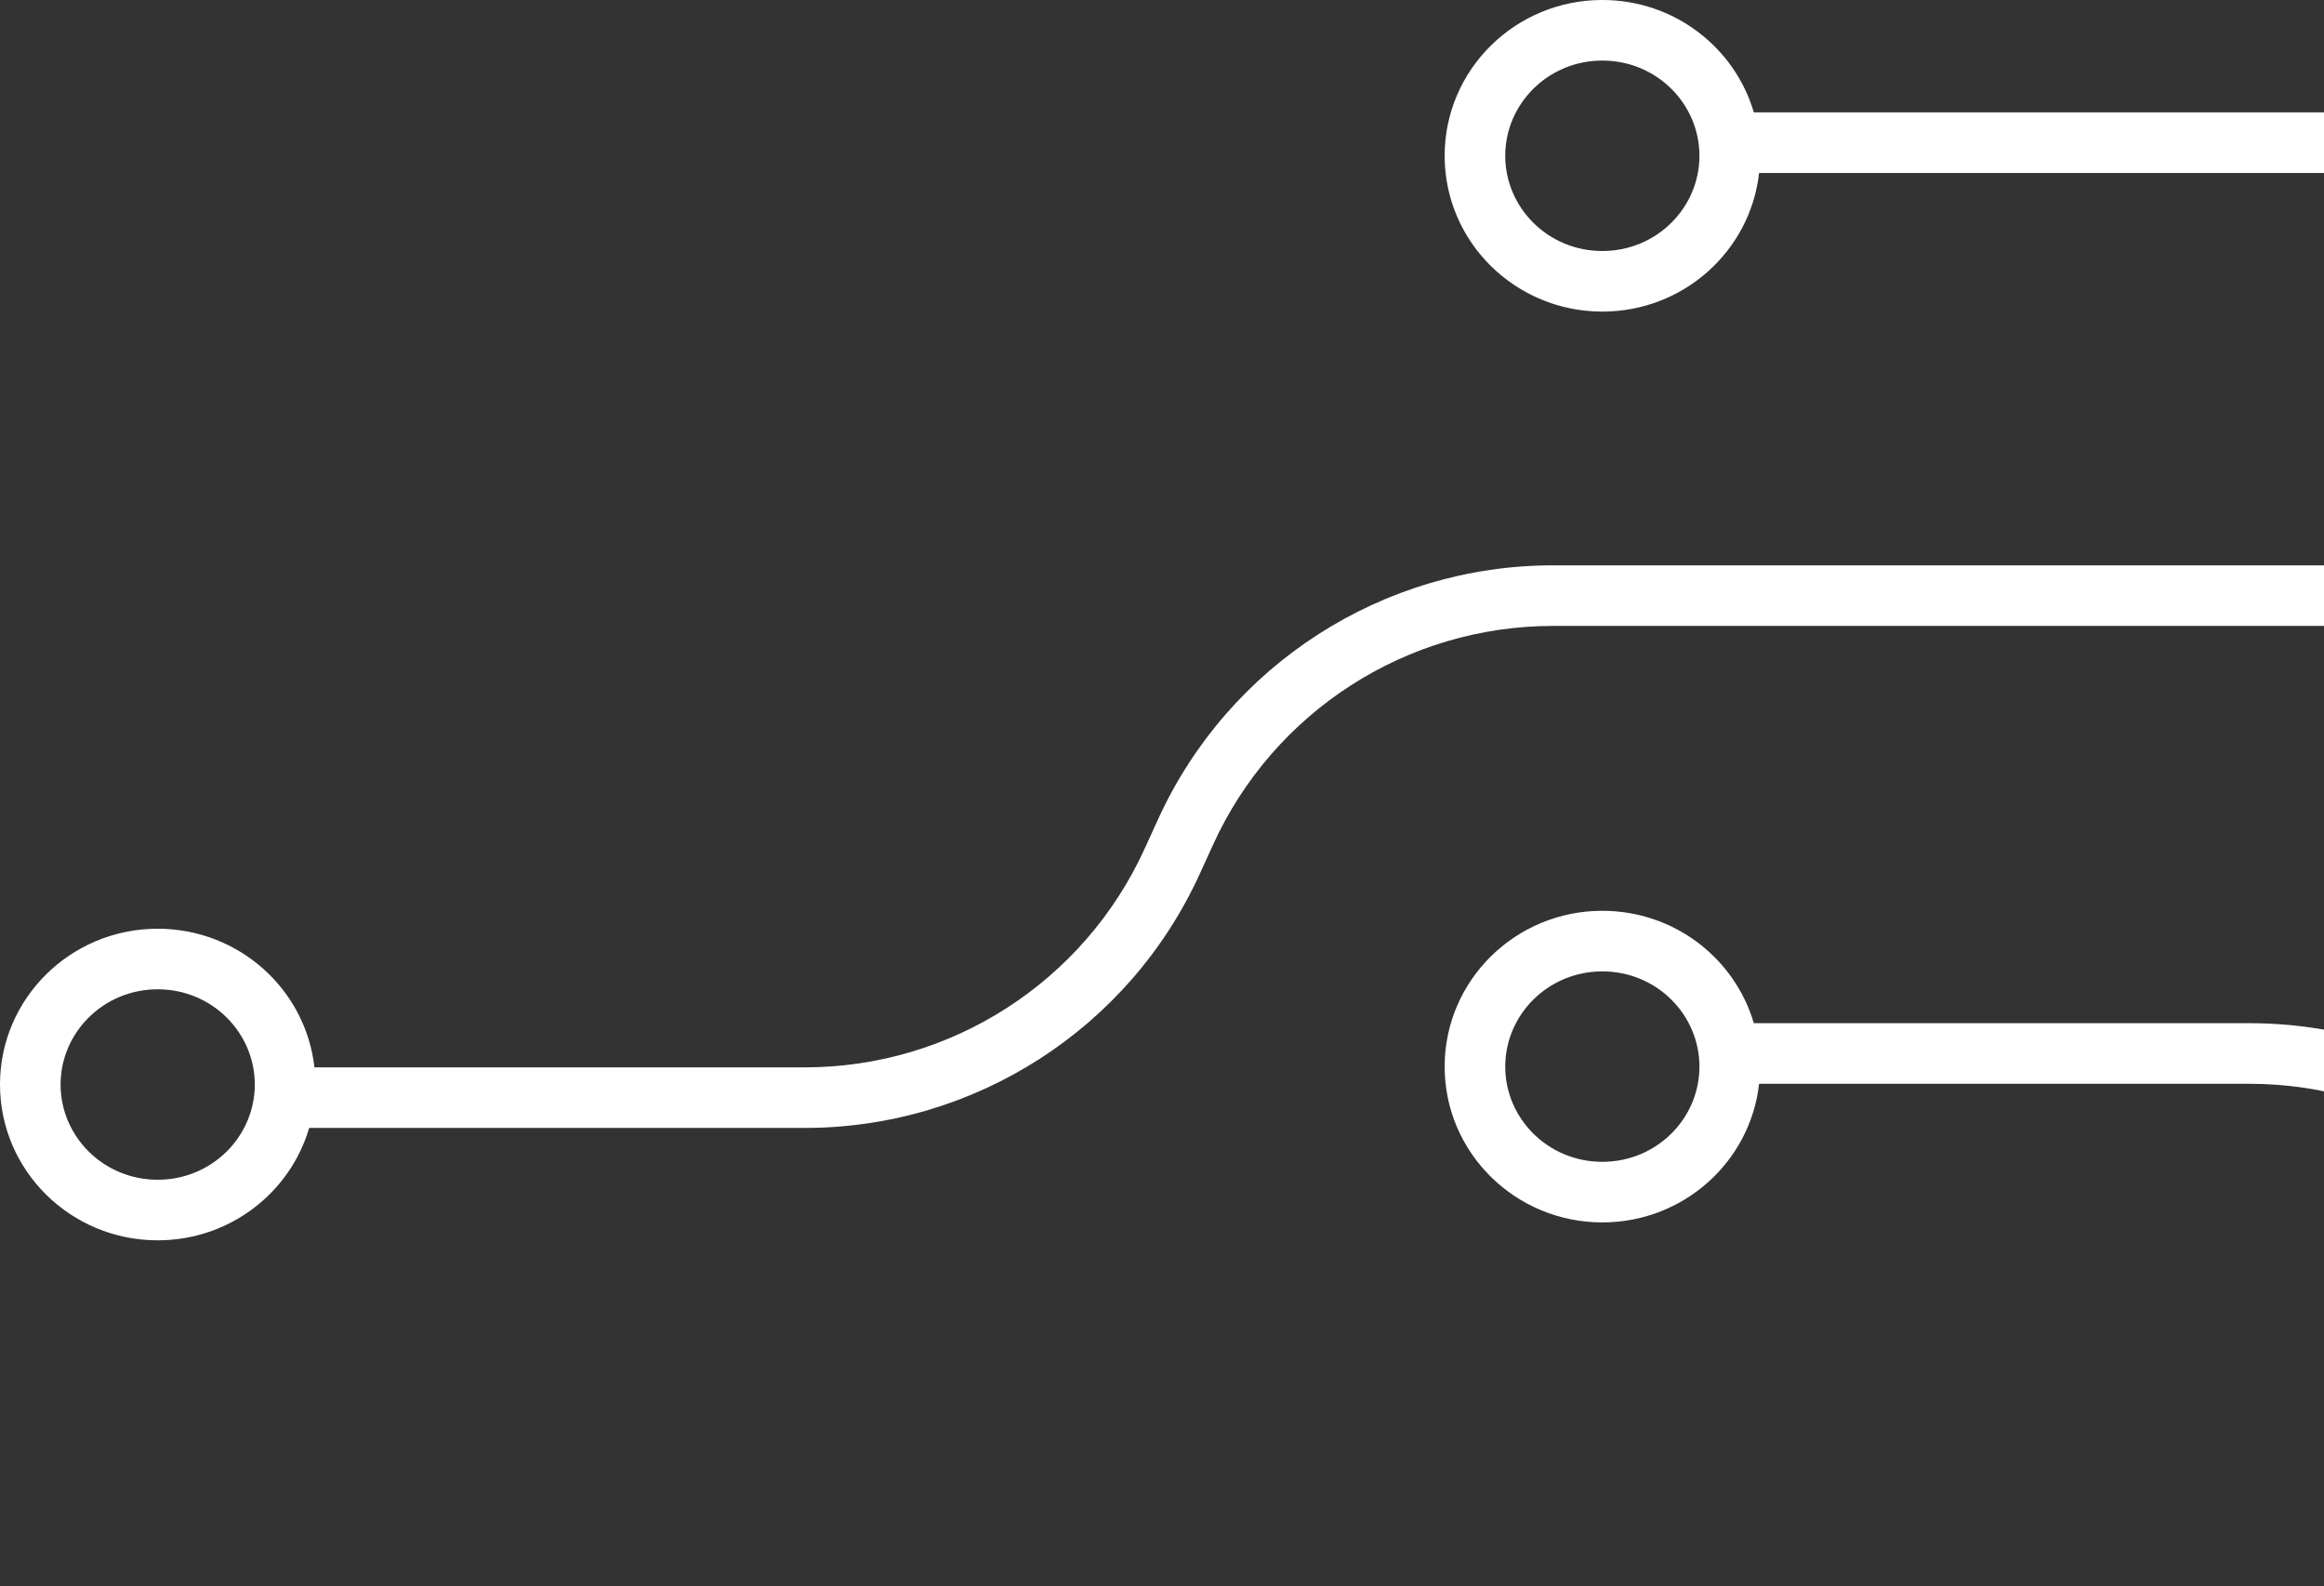 <svg width="148" height="101" viewBox="0 0 148 101" fill="none" xmlns="http://www.w3.org/2000/svg">
<rect x="0" y="0" width="148" height="101" fill="#333333" stroke="none"/>
<path fill-rule="evenodd" clip-rule="evenodd" d="M334 36C335.066 36 335.929 36.864 335.929 37.929C335.929 38.994 335.066 39.858 334 39.858L310.627 39.858C309.562 39.858 308.698 38.994 308.698 37.929C308.698 36.864 309.562 36 310.627 36L334 36ZM301.508 36C302.574 36 303.437 36.864 303.437 37.929C303.437 38.994 302.574 39.858 301.508 39.858H270.532C269.467 39.858 268.603 38.994 268.603 37.929C268.603 36.864 269.467 36 270.532 36H301.508ZM262.207 36C263.273 36 264.136 36.864 264.136 37.929C264.136 38.994 263.273 39.858 262.207 39.858L98.903 39.858C89.587 39.858 81.127 45.297 77.26 53.773L76.401 55.655C71.906 65.506 62.075 71.826 51.247 71.826H19.689C18.477 75.961 14.617 78.983 10.042 78.983C4.496 78.983 0 74.541 0 69.062C0 63.582 4.496 59.14 10.042 59.14C15.214 59.14 19.473 63.004 20.024 67.969H51.247C60.564 67.969 69.023 62.53 72.891 54.054L73.75 52.171C78.244 42.321 88.076 36 98.903 36L262.207 36ZM3.858 69.062C3.858 72.367 6.582 75.125 10.042 75.125C13.501 75.125 16.226 72.367 16.226 69.062C16.226 65.757 13.501 62.998 10.042 62.998C6.582 62.998 3.858 65.757 3.858 69.062Z" fill="white"/>
<path fill-rule="evenodd" clip-rule="evenodd" d="M426 100.982C427.066 100.982 427.929 100.119 427.929 99.053C427.929 97.988 427.066 97.124 426 97.124H402.627C401.562 97.124 400.698 97.988 400.698 99.053C400.698 100.119 401.562 100.982 402.627 100.982H426ZM393.508 100.982C394.574 100.982 395.437 100.119 395.437 99.053C395.437 97.988 394.574 97.124 393.508 97.124H362.532C361.467 97.124 360.603 97.988 360.603 99.053C360.603 100.119 361.467 100.982 362.532 100.982H393.508ZM354.207 100.982C355.273 100.982 356.136 100.119 356.136 99.053C356.136 97.988 355.273 97.124 354.207 97.124L190.903 97.124C181.586 97.124 173.127 91.686 169.26 83.21L168.401 81.327C163.906 71.476 154.075 65.156 143.247 65.156H111.689C110.477 61.022 106.617 57.999 102.042 57.999C96.496 57.999 92 62.441 92 67.921C92 73.4 96.496 77.842 102.042 77.842C107.214 77.842 111.473 73.979 112.024 69.014H143.247C152.564 69.014 161.023 74.452 164.891 82.929L165.75 84.811C170.244 94.662 180.076 100.982 190.903 100.982L354.207 100.982ZM95.858 67.921C95.858 64.616 98.582 61.857 102.042 61.857C105.501 61.857 108.226 64.616 108.226 67.921C108.226 71.226 105.501 73.984 102.042 73.984C98.582 73.984 95.858 71.226 95.858 67.921Z" fill="white"/>
<path fill-rule="evenodd" clip-rule="evenodd" d="M95.858 9.92C95.858 6.616 98.582 3.857 102.042 3.857C105.501 3.857 108.226 6.616 108.226 9.92C108.226 13.225 105.501 15.984 102.042 15.984C98.582 15.984 95.858 13.225 95.858 9.92ZM92 9.92C92 4.441 96.496 -0.001 102.042 -0.001C106.617 -0.001 110.477 3.022 111.689 7.156L160.5 7.156C161.566 7.156 162.429 8.019 162.429 9.085C162.429 10.15 161.566 11.014 160.5 11.014L112.024 11.014C111.473 15.979 107.214 19.842 102.042 19.842C96.496 19.842 92 15.4 92 9.92ZM203.5 11.014C204.566 11.014 205.429 10.15 205.429 9.085C205.429 8.019 204.566 7.156 203.5 7.156L173.5 7.156C172.435 7.156 171.571 8.019 171.571 9.085C171.571 10.15 172.435 11.014 173.5 11.014L203.5 11.014Z" fill="white"/>
</svg>
